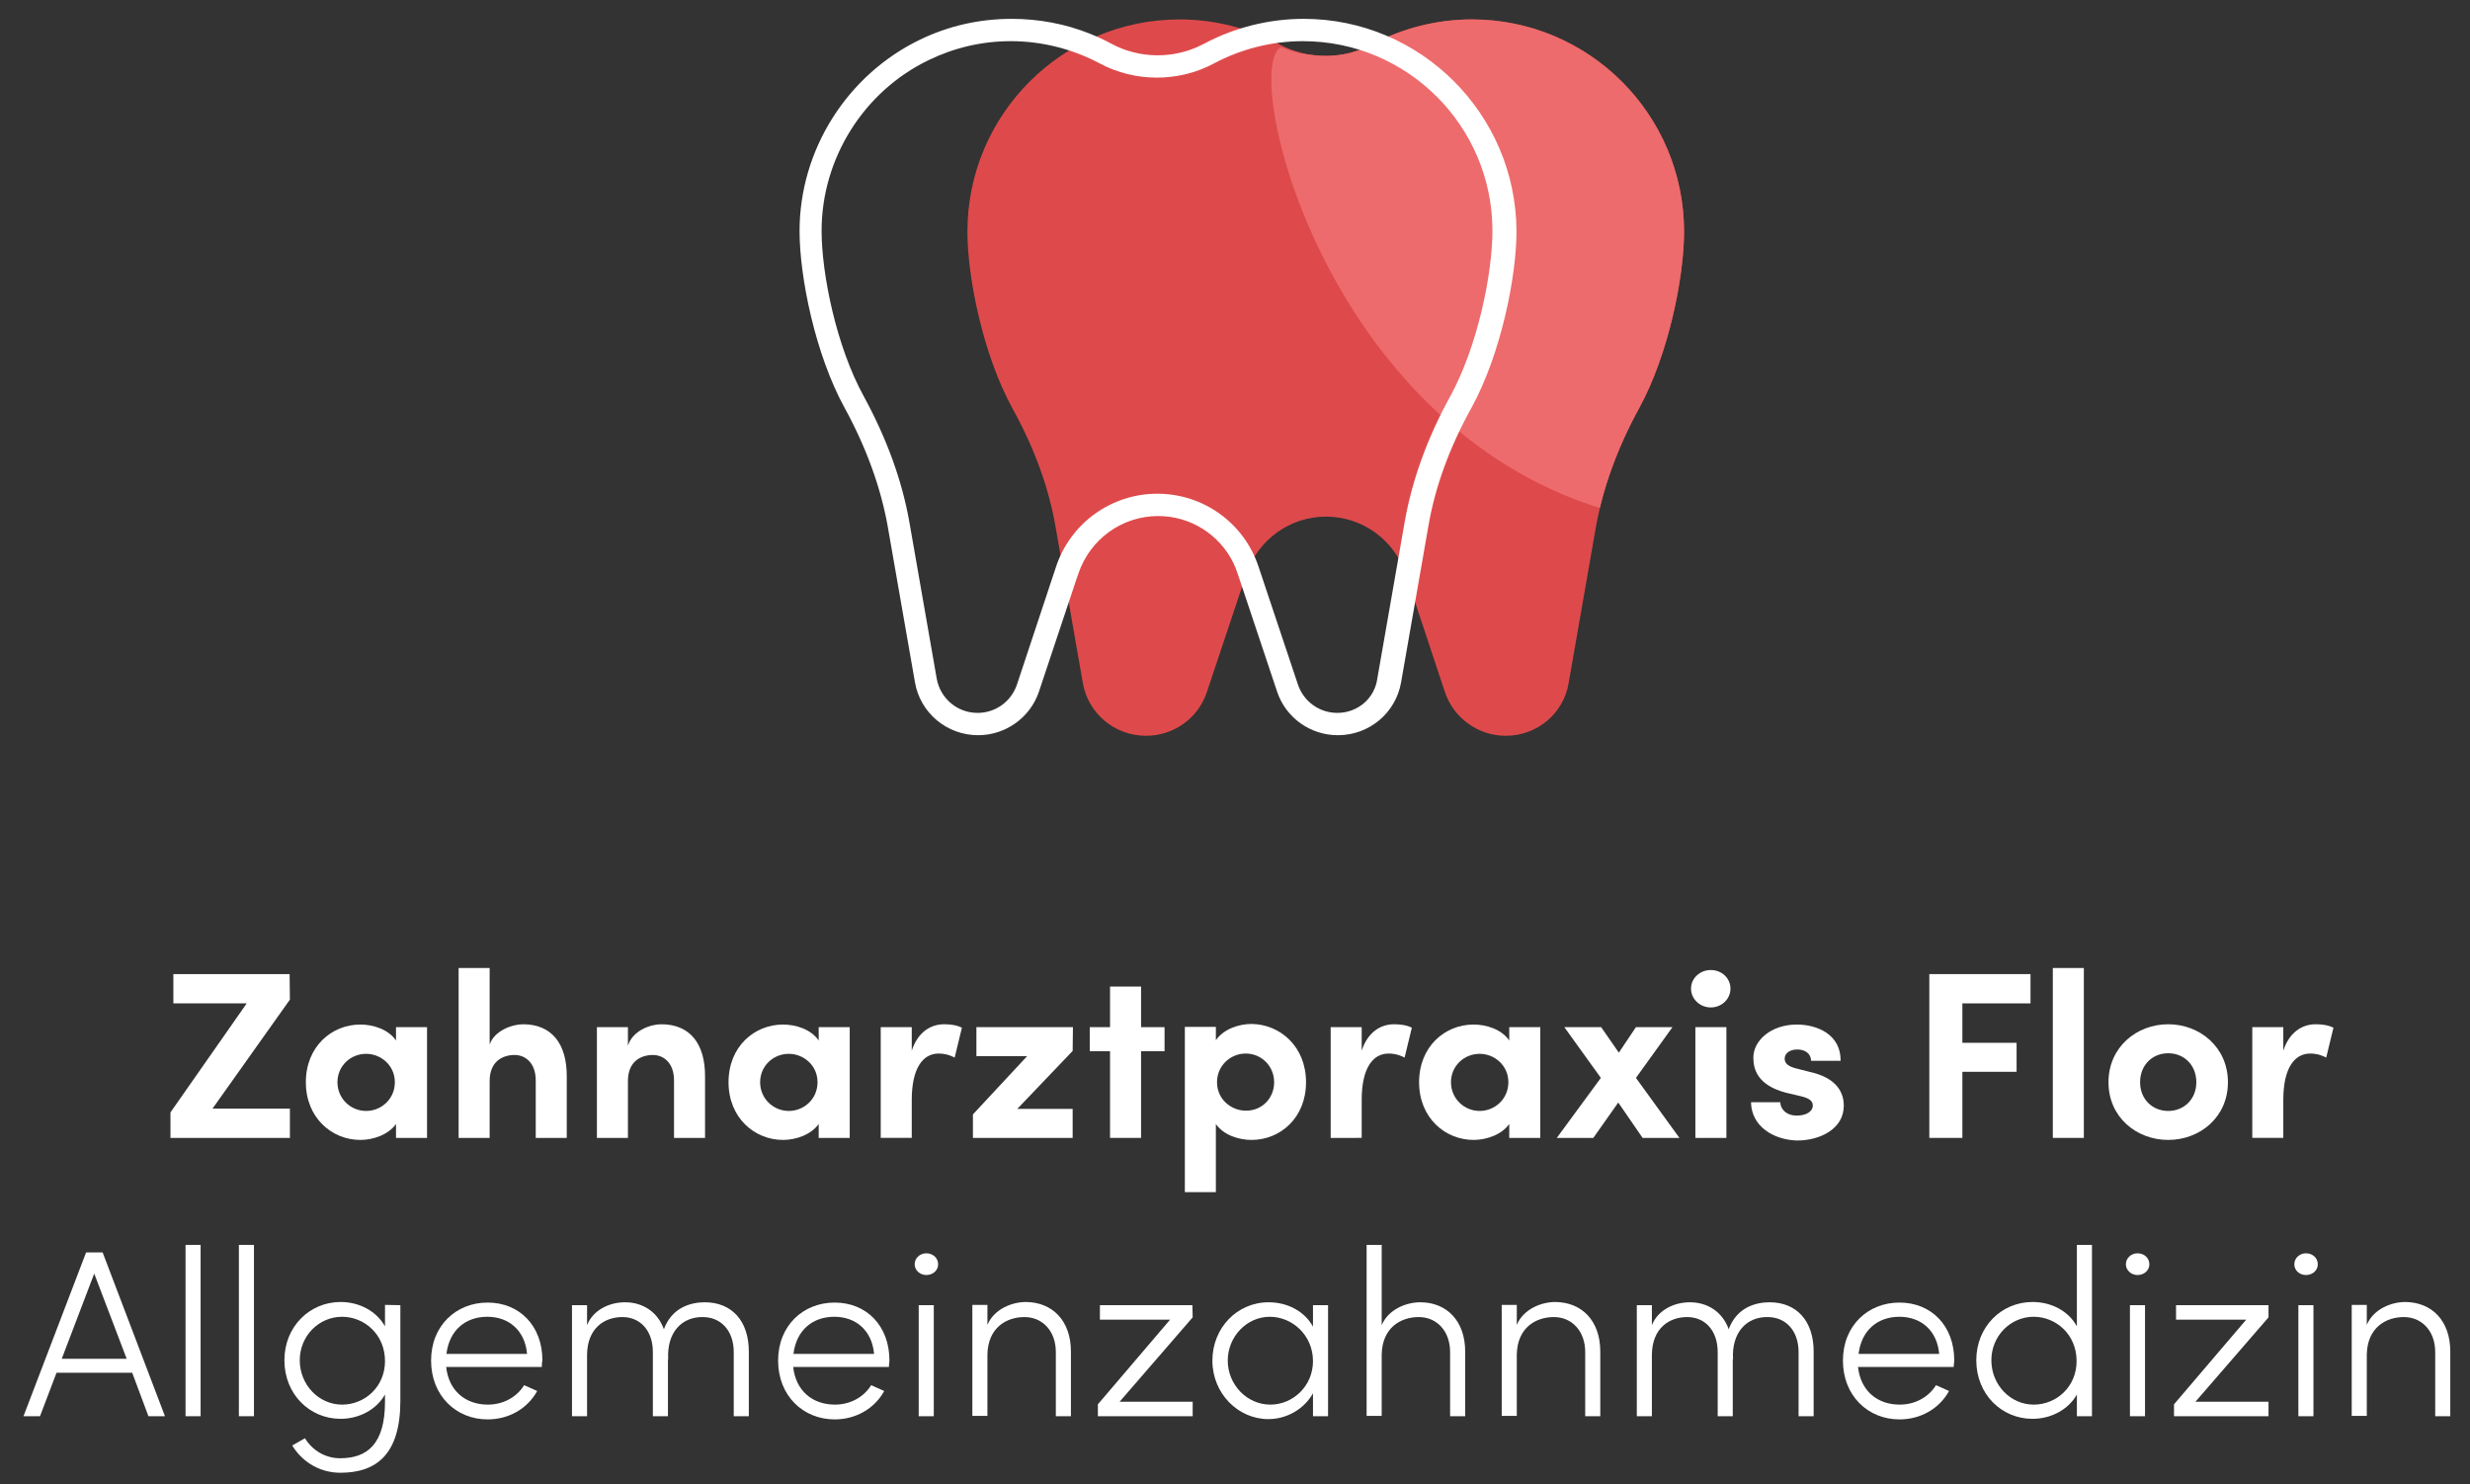 <?xml version="1.0" encoding="utf-8"?>
<!-- Generator: Adobe Illustrator 28.3.0, SVG Export Plug-In . SVG Version: 6.00 Build 0)  -->
<svg version="1.1" id="Ebene_1" xmlns="http://www.w3.org/2000/svg" xmlns:xlink="http://www.w3.org/1999/xlink" x="0px" y="0px"
	 viewBox="0 0 852 512" style="enable-background:new 0 0 852 512;" xml:space="preserve">
<rect x="0" y="0" width="852" height="512" fill="#333333" stroke="none"/>
<style type="text/css">
	.st0{fill:#DE4A4B;}
	.st1{clip-path:url(#SVGID_00000149347217117361866060000004061049786380162200_);fill:#ED6B6C;}
	.st2{fill:none;}
	.st3{fill:#FFFFFF;}
</style>
<g>
	<g>
		<path id="XMLID_00000116928918375012735400000015716975998012865981_" class="st0" d="M519.4,253.8c-9.5,0-18-6.1-21-15.1
			L484.9,198c-4-11.8-15-19.8-27.5-19.8s-23.5,8-27.5,19.8l-13.6,40.7c-3,9.1-11.5,15.1-21,15.1c-10.8,0-20-7.7-21.8-18.3l-9.4-53.8
			c-2.3-13.4-7.3-27.2-14.9-40.9c-10.1-18.4-15.5-45.1-15.5-60.9c0-40.4,32.8-73.2,73.2-73.2c12,0,23.9,3,34.4,8.6
			c9.9,5.3,22.1,5.3,32,0c10.5-5.6,22.4-8.6,34.4-8.6c40.4,0,73.2,32.8,73.2,73.2c0,15.8-5.4,42.5-15.5,60.9
			c-7.5,13.7-12.5,27.5-14.9,40.9l-9.4,53.8C539.4,246.1,530.2,253.8,519.4,253.8z"/>
	</g>
	<g>
		<defs>
			<path id="SVGID_1_" d="M519.4,253.8c-9.5,0-18-6.1-21-15.1L484.9,198c-4-11.8-15-19.8-27.5-19.8s-23.5,8-27.5,19.8l-13.6,40.7
				c-3,9.1-11.5,15.1-21,15.1c-10.8,0-20-7.7-21.8-18.3l-9.4-53.8c-2.3-13.4-7.3-27.2-14.9-40.9c-10.1-18.4-15.5-45.1-15.5-60.9
				c0-40.4,32.8-73.2,73.2-73.2c12,0,23.9,3,34.4,8.6c9.9,5.3,22.1,5.3,32,0c10.5-5.6,22.4-8.6,34.4-8.6c40.4,0,73.2,32.8,73.2,73.2
				c0,15.8-5.4,42.5-15.5,60.9c-7.5,13.7-12.5,27.5-14.9,40.9l-9.4,53.8C539.4,246.1,530.2,253.8,519.4,253.8z"/>
		</defs>
		<clipPath id="SVGID_00000106850718030531459550000015377538150312981951_">
			<use xlink:href="#SVGID_1_"  style="overflow:visible;"/>
		</clipPath>
		<path style="clip-path:url(#SVGID_00000106850718030531459550000015377538150312981951_);fill:#ED6B6C;" d="M553,175.6
			c7-27.1,30.1-51.1,30.1-97c0-40.2-32.8-73.7-73.2-73c-35.9,0.6-42.7,20.6-68.1,10.7C428.1,23.8,456,146.1,553,175.6"/>
	</g>
</g>
<g>
	<path class="st2" d="M484.8,180.2c2.5-14.3,7.8-28.9,15.7-43.4c9.5-17.2,14.6-42.3,14.6-57.2c0-36.1-29.3-65.4-65.4-65.4
		c-10.7,0-21.3,2.7-30.7,7.7c-12.1,6.5-27.2,6.5-39.3,0c-9.4-5-20-7.7-30.7-7.7c-9.9,0-19.5,2.2-28.3,6.5c-22.5,10.9-37,34-37,58.9
		c0,14.8,5.1,39.9,14.6,57.2c8,14.5,13.2,29.1,15.7,43.4l9.4,53.8c1.2,6.9,7.1,11.9,14.1,11.9c6.2,0,11.6-3.9,13.6-9.8l13.6-40.7
		c5-15,19-25.1,34.9-25.1c15.8,0,29.9,10.1,34.9,25.1l13.6,40.7c2,5.9,7.4,9.8,13.6,9.8c7,0,12.9-5,14.1-11.9L484.8,180.2z"/>
	<path class="st3" d="M449.7,6.5c-12,0-23.9,3-34.4,8.6c-0.2,0.1-0.4,0.2-0.6,0.3c-9.7,5-21.7,4.9-31.3-0.3c-2.4-1.3-5-2.5-7.5-3.5
		c-8.5-3.4-17.7-5.1-26.9-5.1c-11.1,0-21.8,2.4-31.7,7.2c-25.2,12.2-41.5,38.1-41.5,66c0,15.8,5.4,42.5,15.5,60.9
		c7.5,13.7,12.5,27.5,14.9,40.9l9.4,53.8c1.8,10.6,11,18.3,21.8,18.3c9.5,0,18-6.1,21-15.1l12.6-37.8l1-2.9
		c4-11.8,15-19.8,27.5-19.8c11.2,0,21.2,6.4,26,16.3c0.5,1.1,1,2.3,1.4,3.5l13.6,40.7c3,9.1,11.5,15.1,21,15.1
		c10.8,0,20-7.7,21.8-18.3l9.4-53.8c2.3-13.5,7.3-27.2,14.9-40.9c10.1-18.4,15.5-45.1,15.5-60.9C522.9,39.3,490,6.5,449.7,6.5z
		 M461.3,245.9c-6.2,0-11.6-3.9-13.6-9.8l-13.6-40.7c-5-15-19-25.1-34.9-25.1c-15.8,0-29.9,10.1-34.9,25.1l-13.5,40.7
		c-2,5.9-7.4,9.8-13.6,9.8c-7,0-12.9-5-14.1-11.9l-9.4-53.8c-2.5-14.3-7.8-28.9-15.7-43.4c-9.5-17.2-14.6-42.3-14.6-57.2
		c0-24.9,14.5-48.1,37-58.9c8.9-4.3,18.4-6.5,28.3-6.5c10.7,0,21.3,2.7,30.7,7.7c12.1,6.5,27.2,6.5,39.3,0c9.4-5,20-7.7,30.7-7.7
		c36.1,0,65.4,29.3,65.4,65.4c0,14.8-5.1,39.9-14.6,57.2c-8,14.5-13.2,29.1-15.7,43.4l-9.4,53.8
		C474.2,240.9,468.3,245.9,461.3,245.9z"/>
</g>
<g>
	<path class="st3" d="M100,344.8l-26.7,37.6H100v10.1H58.8v-8.8l26.3-37.6H59.8V336h40.1L100,344.8L100,344.8z"/>
	<path class="st3" d="M147.3,354.3v38.2h-10.7v-4.8c-2.7,3.8-8,5.5-12.3,5.5c-9.8,0-18.8-7.6-18.8-19.9s8.9-19.9,18.8-19.9
		c4.4,0,9.6,1.6,12.3,5.5v-4.6L147.3,354.3L147.3,354.3z M136.2,373.3c0-5.9-4.9-9.8-9.9-9.8c-5.4,0-9.9,4.2-9.9,9.8
		c0,5.6,4.5,9.9,9.9,9.9C131.5,383.2,136.2,379.1,136.2,373.3z"/>
	<path class="st3" d="M195.5,371.5v21h-10.7v-19.8c0-6.1-3.6-8.8-7.3-8.8c-3.9,0-8.6,2-8.6,9v19.6h-10.7v-58.6h10.7v26.4
		c1.6-4.8,7.8-7,11.5-7C190.3,353.3,195.6,360,195.5,371.5z"/>
	<path class="st3" d="M243.2,371.5v21h-10.7v-19.8c0-6.1-3.6-8.8-7.3-8.8c-3.9,0-8.6,2-8.6,9v19.6h-10.7v-38.2h10.7v6.4
		c1.6-5.2,7.7-7.4,11.5-7.4C238,353.3,243.3,360,243.2,371.5z"/>
	<path class="st3" d="M293.1,354.3v38.2h-10.7v-4.8c-2.7,3.8-8,5.5-12.3,5.5c-9.8,0-18.8-7.6-18.8-19.9s8.9-19.9,18.8-19.9
		c4.4,0,9.6,1.6,12.3,5.5v-4.6L293.1,354.3L293.1,354.3z M282,373.3c0-5.9-4.9-9.8-9.9-9.8c-5.4,0-9.9,4.2-9.9,9.8
		c0,5.6,4.5,9.9,9.9,9.9C277.3,383.2,282,379.1,282,373.3z"/>
	<path class="st3" d="M331.8,354.5l-2.5,10.3c-2.3-1.2-4.2-1.4-5.5-1.4c-5.5,0-9.3,5.1-9.3,16v13.1h-10.7v-38.2h10.7v8.1
		c2.1-6.4,6.5-9.1,11.2-9.1C327.8,353.3,330.1,353.6,331.8,354.5z"/>
	<path class="st3" d="M370,362.5l-19.1,20H370v10h-34.4v-8.1l18.7-20.1h-17.5v-10h33.3L370,362.5L370,362.5z"/>
	<path class="st3" d="M401.7,362.6h-8.1v29.9h-10.7v-29.9h-7v-8.3h7v-14h10.7v14h8.1V362.6z"/>
	<path class="st3" d="M450.5,373.3c0,12.3-8.9,19.9-18.8,19.9c-4.3,0-9.6-1.6-12.3-5.5v23.5h-10.7v-57h10.7v4.6
		c2.7-3.9,8-5.6,12.3-5.6C441.6,353.3,450.5,361,450.5,373.3z M439.5,373.3c0-5.6-4.4-9.9-9.8-9.9c-5.2,0-9.9,4.1-9.9,9.9
		c0,5.9,4.9,9.8,9.9,9.8C435.1,383.2,439.5,379,439.5,373.3z"/>
	<path class="st3" d="M487,354.5l-2.5,10.3c-2.3-1.2-4.2-1.4-5.5-1.4c-5.5,0-9.3,5.1-9.3,16v13.1H459v-38.2h10.7v8.1
		c2.1-6.4,6.5-9.1,11.2-9.1C483,353.3,485.3,353.6,487,354.5z"/>
	<path class="st3" d="M531.3,354.3v38.2h-10.7v-4.8c-2.7,3.8-8,5.5-12.3,5.5c-9.8,0-18.8-7.6-18.8-19.9s8.9-19.9,18.8-19.9
		c4.4,0,9.6,1.6,12.3,5.5v-4.6L531.3,354.3L531.3,354.3z M520.3,373.3c0-5.9-4.9-9.8-9.9-9.8c-5.4,0-9.9,4.2-9.9,9.8
		c0,5.6,4.5,9.9,9.9,9.9C515.6,383.2,520.3,379.1,520.3,373.3z"/>
	<path class="st3" d="M566.6,392.5l-8.4-12.2l-8.6,12.2H537l15.2-20.7l-12.6-17.5h12.7l6.1,8.8l5.9-8.8h12.6l-12.6,17.5l15,20.7
		H566.6z"/>
	<path class="st3" d="M583.3,341c0-3.6,3.1-6.4,6.8-6.4c3.8,0,6.8,2.8,6.8,6.4s-3,6.5-6.8,6.5C586.4,347.5,583.3,344.6,583.3,341z
		 M584.8,354.3h10.7v38.2h-10.7V354.3z"/>
	<path class="st3" d="M604,380.2h10.1c0,2.2,1.9,4.6,5.7,4.6c3.1,0,5.5-1.3,5.5-3.5c0-1.6-1.3-2.5-4.2-3.2l-5.1-1.2
		c-9.8-2.6-11.2-8.1-11.2-12.1c0-5.9,6.1-11.4,15-11.4c7,0,15.2,3.4,15.1,12.5h-10.2c0-2.5-2.1-3.9-4.7-3.9c-2.5,0-4.4,1.2-4.4,3.2
		c0,1.8,1.6,2.7,3.8,3.3l6.3,1.6c9.2,2.5,10.3,8.2,10.3,11.3c0,8-8.2,12-16.1,12C611.9,393.2,604.1,388.6,604,380.2z"/>
	<path class="st3" d="M676.9,346.1v13.6h18.7v10h-18.7v22.8h-11.4V336h34.9v10.1H676.9z"/>
	<path class="st3" d="M708.1,333.9h10.7v58.6h-10.7V333.9z"/>
	<path class="st3" d="M727.3,373.3c0-12.1,9.7-20,20.6-20s20.6,7.9,20.6,20s-9.7,19.9-20.6,19.9S727.3,385.4,727.3,373.3z
		 M757.6,373.3c0-6-4.3-10-9.7-10s-9.7,4-9.7,10c0,5.9,4.3,9.9,9.7,9.9S757.6,379.2,757.6,373.3z"/>
	<path class="st3" d="M804.9,354.5l-2.5,10.3c-2.3-1.2-4.2-1.4-5.5-1.4c-5.5,0-9.3,5.1-9.3,16v13.1h-10.7v-38.2h10.7v8.1
		c2.1-6.4,6.5-9.1,11.2-9.1C800.9,353.3,803.2,353.6,804.9,354.5z"/>
	<path class="st3" d="M45.6,473.5H19.5l-5.7,15H8.1L29.7,432h5.7l21.5,56.5h-5.7L45.6,473.5z M43.7,468.7l-11.2-29.4l-11.2,29.4
		H43.7z"/>
	<path class="st3" d="M64,429.4h5.2v59.1H64V429.4z"/>
	<path class="st3" d="M82.4,429.4h5.2v59.1h-5.2V429.4z"/>
	<path class="st3" d="M138.1,450.2v33c0,18.5-8.3,24.8-20.7,24.8c-6.5,0-12.8-3.2-16.6-9.4l4.4-2.5c2.8,4.6,7.5,6.9,12.1,6.9
		c9.3,0,15.5-4.8,15.5-19.5V481c-2.9,5.2-8.9,8.4-15.3,8.4c-10.7,0-19.4-8.5-19.4-20.2c0-11.6,8.7-20.1,19.4-20.1
		c6.5,0,12.4,3.2,15.3,8.4v-7.4L138.1,450.2L138.1,450.2z M132.8,469.5c0-9.3-7.2-15.3-14.8-15.3c-8,0-14.6,6.6-14.6,15
		c0,8.5,6.6,15.3,14.6,15.3C125.9,484.5,132.8,478.3,132.8,469.5z"/>
	<path class="st3" d="M186.9,471.5h-33c0.9,8.2,6.6,13,14.4,13c5.2,0,9.9-2.5,12.5-6.7l4.5,2c-3.4,6.2-9.9,9.8-17.1,9.8
		c-10.8,0-19.5-8.1-19.5-20.3c0-12.1,8.7-20,19.5-20c10.9,0,18.9,7.9,18.9,20C186.9,470,186.9,470.8,186.9,471.5z M181.8,467
		c-0.7-8-6.2-12.8-13.7-12.8S155,458.8,154,467H181.8z"/>
	<path class="st3" d="M258.3,466.2v22.3h-5.2v-22.1c0-7.4-4.4-12.1-10.7-12.1c-7.2-0.1-12.5,5.3-11.9,14.7l-0.1-0.3v19.8h-5.2v-22.1
		c0-7.5-4.4-12.1-10.5-12.1c-6.2,0-12.1,3.8-12.2,13v21.2h-5.2v-38.3h5.2v6.9c2-5.1,7.5-7.9,13.1-7.9c6.2,0,11.3,3.4,13.4,9.3
		c2.8-7.6,9.4-9.3,14.1-9.3C252.4,449.2,258.3,455.6,258.3,466.2z"/>
	<path class="st3" d="M306.6,471.5h-33c0.9,8.2,6.6,13,14.4,13c5.2,0,9.9-2.5,12.5-6.7l4.5,2c-3.4,6.2-9.9,9.8-17.1,9.8
		c-10.8,0-19.5-8.1-19.5-20.3c0-12.1,8.7-20,19.5-20c10.9,0,18.9,7.9,18.9,20C306.7,470,306.7,470.8,306.6,471.5z M301.5,467
		c-0.7-8-6.2-12.8-13.7-12.8s-13.1,4.6-14.1,12.8H301.5z"/>
	<path class="st3" d="M315.5,436.1c0-2.2,1.9-3.8,4-3.8c2.3,0,4.1,1.6,4.1,3.8c0,2.1-1.8,3.7-4.1,3.7
		C317.4,439.8,315.5,438.2,315.5,436.1z M316.9,450.2h5.2v38.3h-5.2V450.2z"/>
	<path class="st3" d="M369.4,466.2v22.3h-5.2v-22.1c0-7.4-4.7-12.1-10.8-12.1c-6.2,0-12.6,3.6-12.8,12.9v21.2h-5.2v-38.3h5.2v6.9
		c2.3-5.5,8.5-7.9,13.3-7.9C363.1,449.2,369.4,455.6,369.4,466.2z"/>
	<path class="st3" d="M411.4,454.4l-25.2,29.1h25.2v5h-32.7v-4.1l24.9-29.2h-24.2v-5h31.9L411.4,454.4L411.4,454.4z"/>
	<path class="st3" d="M458.1,450.2v38.3h-5.2v-7.9c-2.9,5.2-8.8,8.9-15.4,8.9c-10.4,0-19.3-8.8-19.3-20.2c0-11.2,8.5-20.1,19.4-20.1
		c6.5,0,12.4,3.1,15.3,8.4v-7.4H458.1z M452.9,469.5c0-8.9-7.1-15.3-14.9-15.3c-8,0-14.5,6.9-14.5,15.1c0,8.3,6.6,15.2,14.7,15.2
		C446,484.5,452.9,478.1,452.9,469.5z"/>
	<path class="st3" d="M505.4,466.2v22.3h-5.2v-22.1c0-7.4-4.7-12.1-10.8-12.1c-6.2,0-12.6,3.6-12.8,12.9v21.2h-5.2v-59h5.2v27.7
		c2.3-5.5,8.5-7.9,13.3-7.9C499,449.2,505.4,455.6,505.4,466.2z"/>
	<path class="st3" d="M552,466.2v22.3h-5.2v-22.1c0-7.4-4.7-12.1-10.8-12.1c-6.2,0-12.6,3.6-12.8,12.9v21.2H518v-38.3h5.2v6.9
		c2.3-5.5,8.5-7.9,13.3-7.9C545.7,449.2,552,455.6,552,466.2z"/>
	<path class="st3" d="M625.6,466.2v22.3h-5.2v-22.1c0-7.4-4.4-12.1-10.7-12.1c-7.2-0.1-12.5,5.3-11.9,14.7l-0.1-0.3v19.8h-5.2v-22.1
		c0-7.5-4.4-12.1-10.5-12.1c-6.2,0-12.1,3.8-12.2,13v21.2h-5.2v-38.3h5.2v6.9c2-5.1,7.5-7.9,13.1-7.9c6.2,0,11.3,3.4,13.4,9.3
		c2.8-7.6,9.4-9.3,14.1-9.3C619.7,449.2,625.6,455.6,625.6,466.2z"/>
	<path class="st3" d="M673.9,471.5h-33c0.9,8.2,6.6,13,14.4,13c5.2,0,9.9-2.5,12.5-6.7l4.5,2c-3.4,6.2-9.9,9.8-17.1,9.8
		c-10.8,0-19.5-8.1-19.5-20.3c0-12.1,8.7-20,19.5-20c10.9,0,18.9,7.9,18.9,20C674,470,674,470.8,673.9,471.5z M668.9,467
		c-0.7-8-6.2-12.8-13.7-12.8s-13.1,4.6-14.1,12.8H668.9z"/>
	<path class="st3" d="M721.6,429.4v59.1h-5.2V481c-2.9,5.2-8.9,8.4-15.3,8.4c-10.7,0-19.4-8.5-19.4-20.2c0-11.6,8.7-20.1,19.4-20.1
		c6.5,0,12.4,3.1,15.3,8.4v-28.1H721.6z M716.3,469.5c0-9.3-7.2-15.3-14.8-15.3c-8,0-14.6,6.6-14.6,15c0,8.5,6.6,15.3,14.6,15.3
		C709.4,484.5,716.3,478.3,716.3,469.5z"/>
	<path class="st3" d="M733.3,436.1c0-2.2,1.9-3.8,4-3.8c2.3,0,4.1,1.6,4.1,3.8c0,2.1-1.8,3.7-4.1,3.7
		C735.2,439.8,733.3,438.2,733.3,436.1z M734.7,450.2h5.2v38.3h-5.2V450.2z"/>
	<path class="st3" d="M782.5,454.4l-25.2,29.1h25.2v5h-32.6v-4.1l24.9-29.2h-24.2v-5h31.9L782.5,454.4L782.5,454.4z"/>
	<path class="st3" d="M791.4,436.1c0-2.2,1.9-3.8,4-3.8c2.3,0,4.1,1.6,4.1,3.8c0,2.1-1.8,3.7-4.1,3.7
		C793.2,439.8,791.4,438.2,791.4,436.1z M792.8,450.2h5.2v38.3h-5.2V450.2z"/>
	<path class="st3" d="M845.2,466.2v22.3H840v-22.1c0-7.4-4.7-12.1-10.8-12.1c-6.2,0-12.6,3.6-12.8,12.9v21.2h-5.2v-38.3h5.2v6.9
		c2.3-5.5,8.5-7.9,13.3-7.9C838.9,449.2,845.2,455.6,845.2,466.2z"/>
</g>
</svg>
